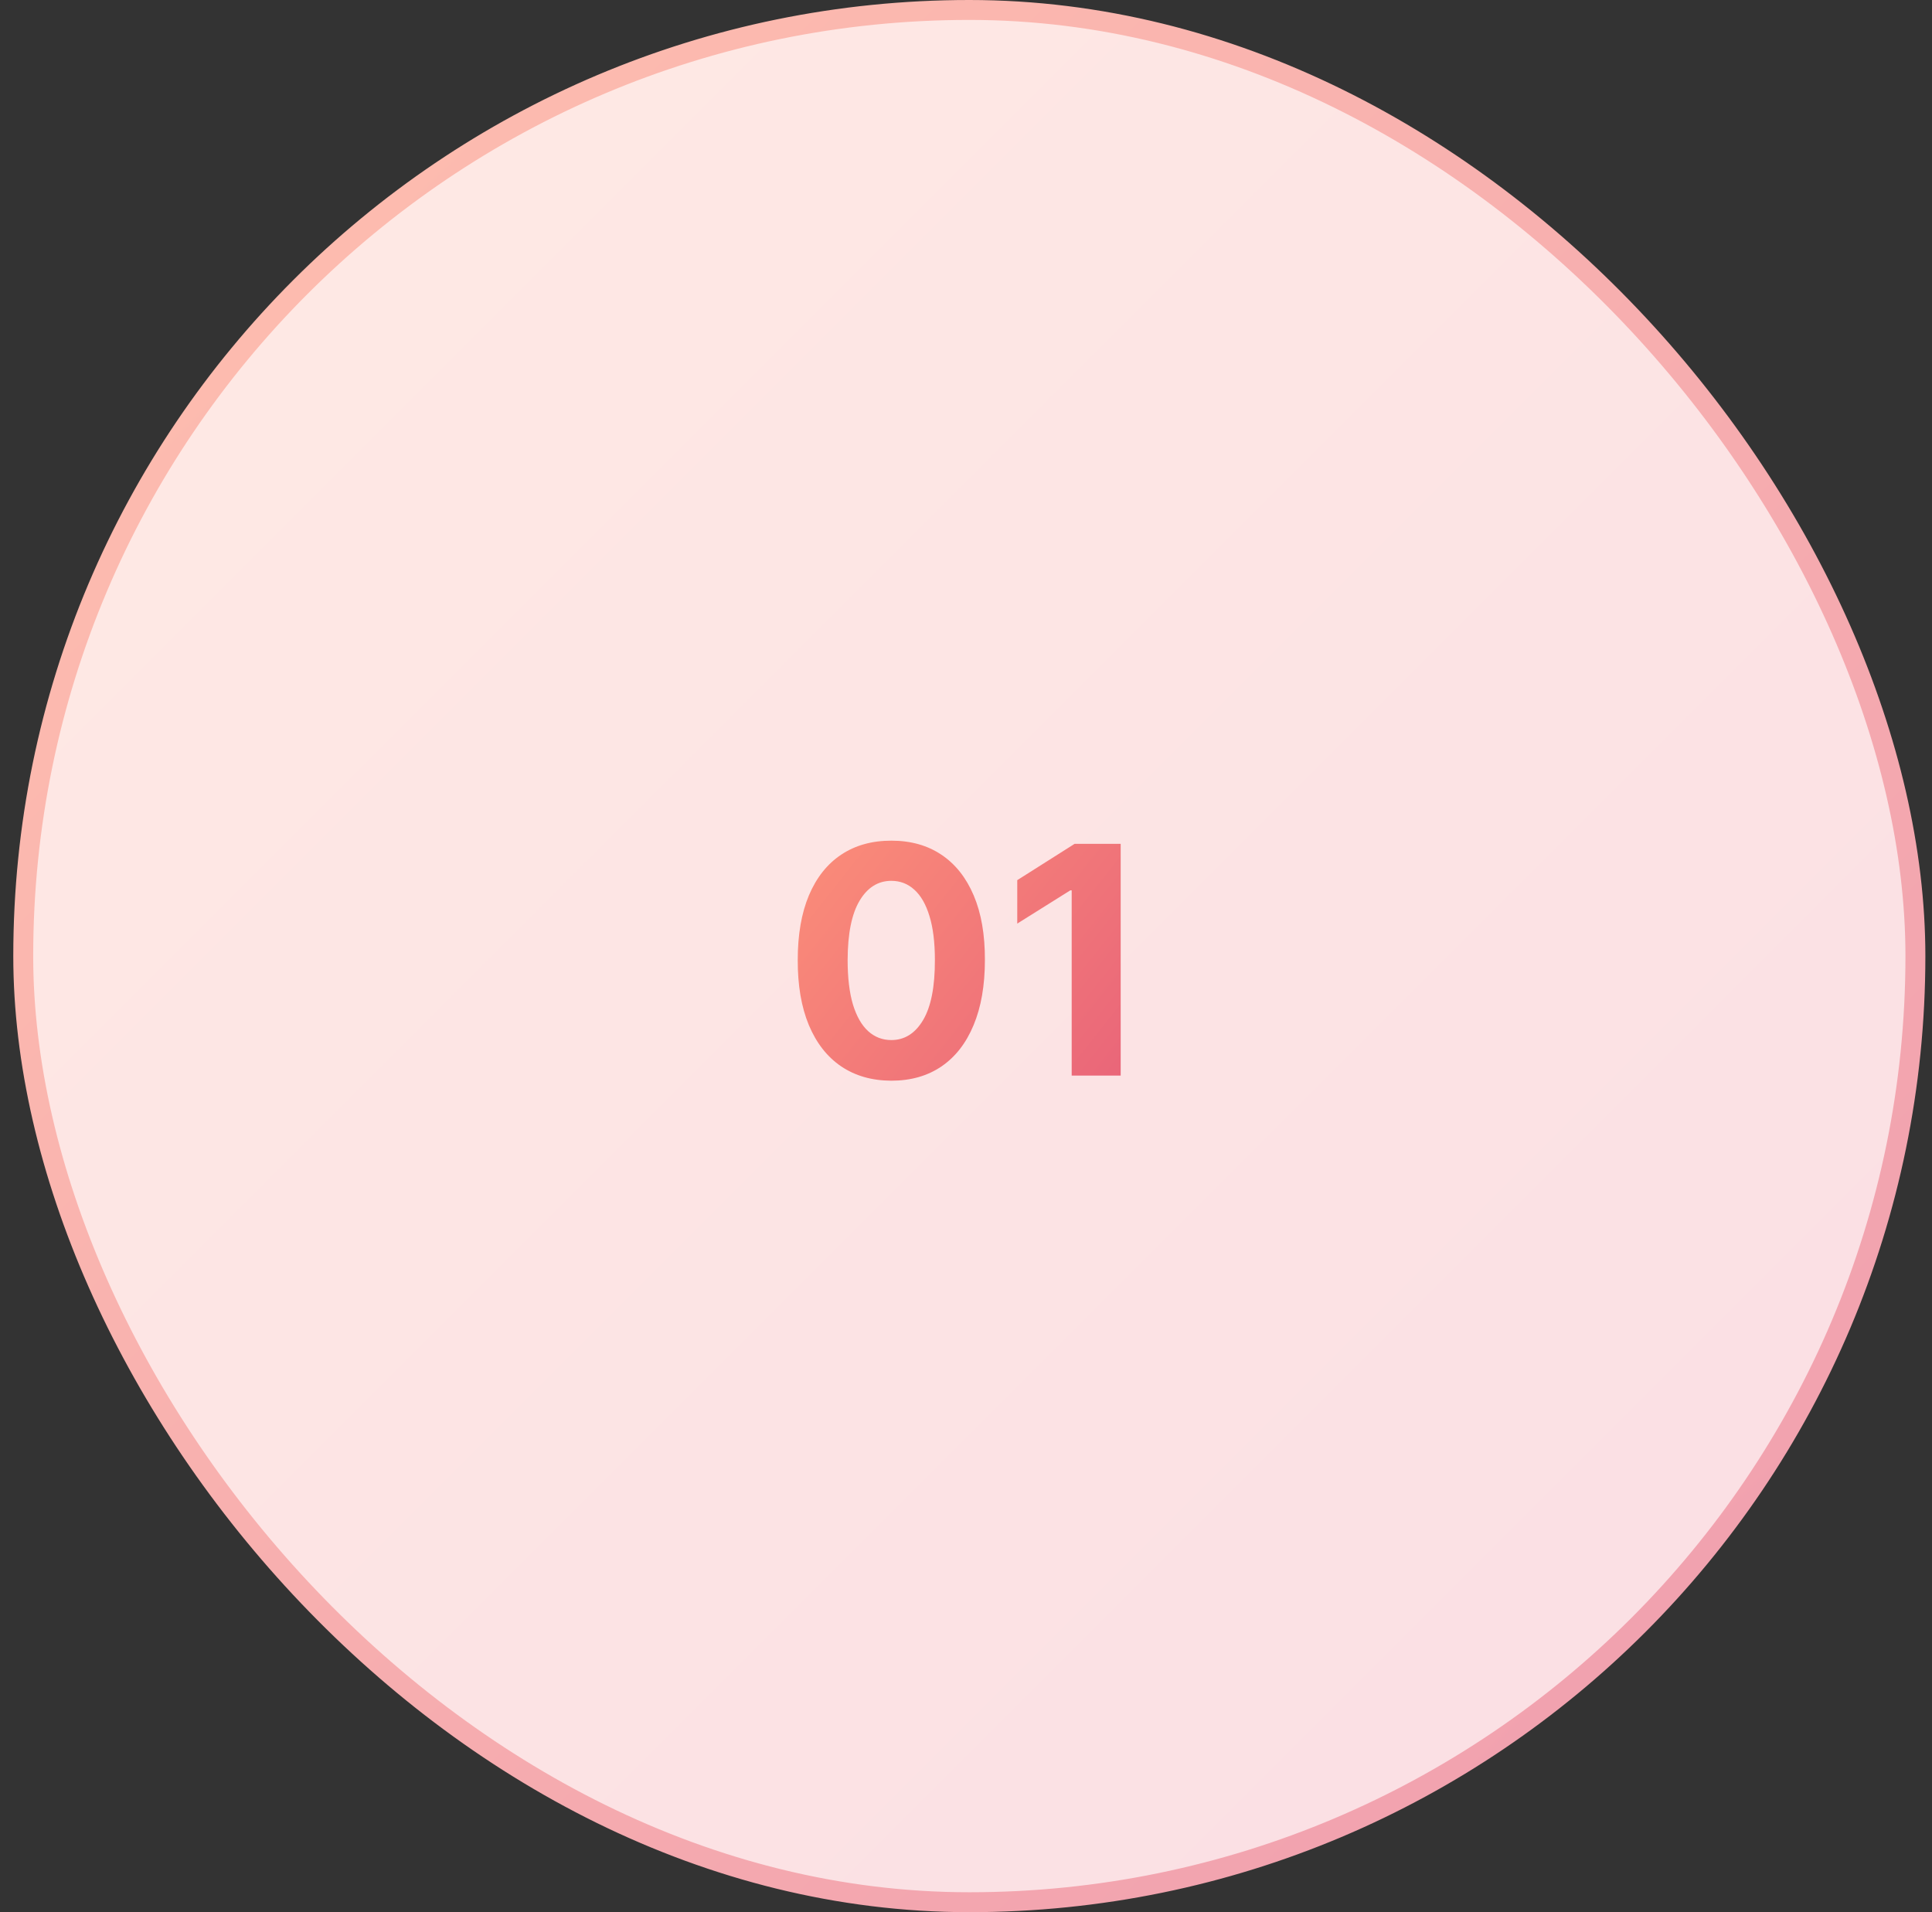 <svg width="97" height="96" viewBox="0 0 97 96" fill="none" xmlns="http://www.w3.org/2000/svg">
<rect x="0" y="0" width="97" height="96" fill="#333333" stroke="none"/>
<rect x="1.167" y="0.5" width="95" height="95" rx="47.5" fill="url(#paint0_linear_1513_298)"/>
<path d="M44.751 54.256C43.773 54.252 42.932 54.011 42.228 53.534C41.527 53.057 40.987 52.365 40.608 51.46C40.233 50.555 40.048 49.466 40.052 48.193C40.052 46.924 40.239 45.843 40.614 44.949C40.993 44.055 41.533 43.375 42.233 42.909C42.938 42.439 43.777 42.205 44.751 42.205C45.724 42.205 46.561 42.439 47.262 42.909C47.967 43.379 48.508 44.061 48.887 44.955C49.266 45.845 49.453 46.924 49.449 48.193C49.449 49.47 49.26 50.561 48.881 51.466C48.506 52.371 47.968 53.062 47.268 53.54C46.567 54.017 45.728 54.256 44.751 54.256ZM44.751 52.216C45.417 52.216 45.949 51.881 46.347 51.21C46.745 50.54 46.942 49.534 46.938 48.193C46.938 47.311 46.847 46.576 46.665 45.989C46.487 45.401 46.233 44.96 45.904 44.665C45.578 44.369 45.194 44.222 44.751 44.222C44.088 44.222 43.557 44.553 43.16 45.216C42.762 45.879 42.561 46.871 42.557 48.193C42.557 49.087 42.646 49.833 42.824 50.432C43.006 51.026 43.262 51.474 43.592 51.773C43.921 52.068 44.307 52.216 44.751 52.216ZM56.266 42.364V54H53.806V44.699H53.738L51.073 46.369V44.188L53.954 42.364H56.266Z" fill="url(#paint1_linear_1513_298)"/>
<rect x="1.167" y="0.5" width="95" height="95" rx="47.5" stroke="url(#paint2_linear_1513_298)"/>
<defs>
<linearGradient id="paint0_linear_1513_298" x1="0.667" y1="0" x2="96.667" y2="96" gradientUnits="userSpaceOnUse">
<stop stop-color="#FFEAE4"/>
<stop offset="1" stop-color="#FADEE4"/>
</linearGradient>
<linearGradient id="paint1_linear_1513_298" x1="39.167" y1="36" x2="62.526" y2="54.493" gradientUnits="userSpaceOnUse">
<stop stop-color="#FF9679"/>
<stop offset="1" stop-color="#E55C79"/>
</linearGradient>
<linearGradient id="paint2_linear_1513_298" x1="0.667" y1="0" x2="96.667" y2="96" gradientUnits="userSpaceOnUse">
<stop stop-color="#FFC0AF"/>
<stop offset="1" stop-color="#EF9DAF"/>
</linearGradient>
</defs>
</svg>
